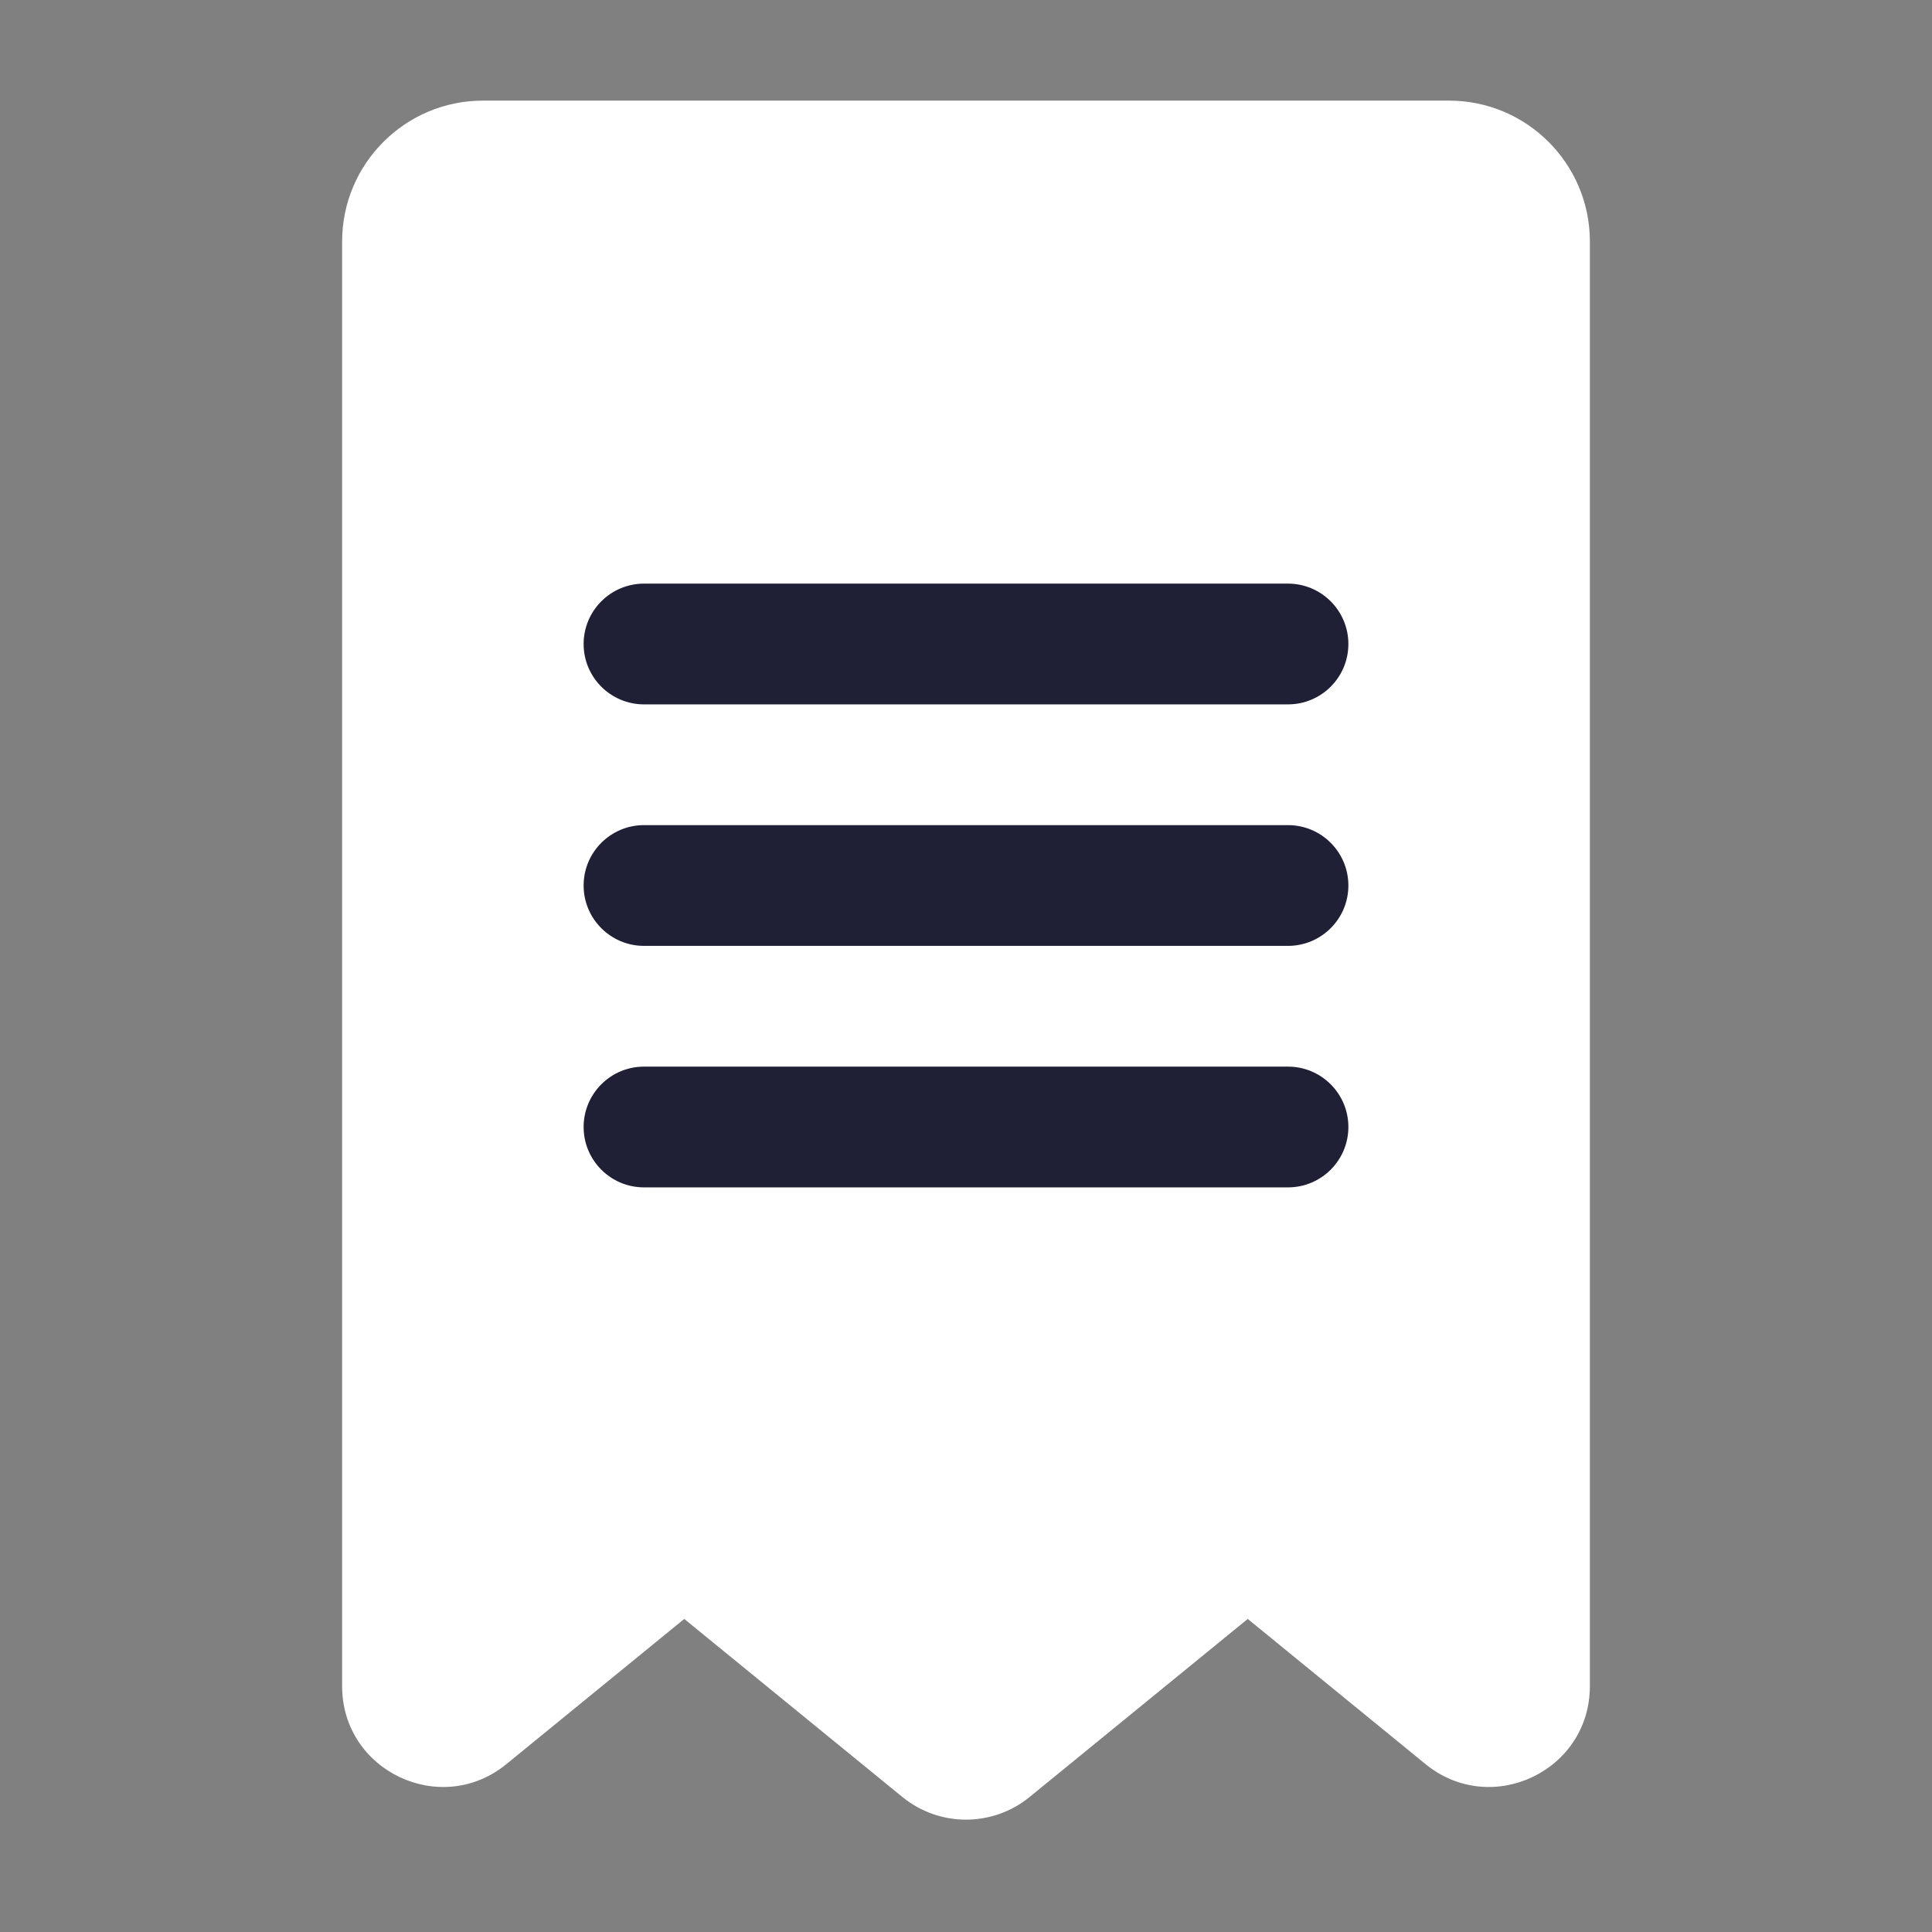 <svg width="24" height="24" viewBox="0 0 24 24" fill="none" xmlns="http://www.w3.org/2000/svg">
<rect x="0" y="0" width="24" height="24" fill="#808080" stroke="none"/>
<path d="M5 3C5 2.448 5.448 2 6 2H18C18.552 2 19 2.448 19 3V20.946C19 21.368 18.51 21.6 18.184 21.334L15.816 19.401C15.632 19.251 15.368 19.251 15.184 19.401L12.316 21.742C12.132 21.892 11.868 21.892 11.684 21.742L8.816 19.401C8.632 19.251 8.368 19.251 8.184 19.401L5.816 21.334C5.49 21.6 5 21.368 5 20.946V3Z" fill="white"/>
<path fill-rule="evenodd" clip-rule="evenodd" d="M4.25 3C4.25 2.034 5.034 1.25 6 1.25H18C18.966 1.25 19.75 2.034 19.75 3V20.946C19.75 22 18.526 22.581 17.709 21.915L15.5 20.111L12.79 22.323C12.33 22.698 11.67 22.698 11.21 22.323L8.5 20.111L6.29 21.915C5.474 22.581 4.25 22 4.25 20.946V3ZM6 2.75C5.862 2.75 5.75 2.862 5.75 3V20.42L7.71 18.82C8.17 18.444 8.83 18.444 9.29 18.82L12 21.032L14.71 18.82C15.17 18.444 15.83 18.444 16.291 18.82L18.25 20.42V3C18.25 2.862 18.138 2.75 18 2.75H6Z" fill="white"/>
<path fill-rule="evenodd" clip-rule="evenodd" d="M7.25 8C7.25 7.586 7.586 7.25 8 7.25H16C16.414 7.25 16.75 7.586 16.75 8C16.75 8.414 16.414 8.75 16 8.75H8C7.586 8.75 7.25 8.414 7.25 8Z" fill="#1F1F36"/>
<path fill-rule="evenodd" clip-rule="evenodd" d="M7.25 11C7.25 10.586 7.586 10.25 8 10.25H16C16.414 10.25 16.75 10.586 16.75 11C16.75 11.414 16.414 11.75 16 11.75H8C7.586 11.75 7.25 11.414 7.25 11Z" fill="#1F1F36"/>
<path fill-rule="evenodd" clip-rule="evenodd" d="M7.25 14C7.25 13.586 7.586 13.25 8 13.25H16C16.414 13.25 16.75 13.586 16.75 14C16.75 14.414 16.414 14.75 16 14.75H8C7.586 14.75 7.25 14.414 7.25 14Z" fill="#1F1F36"/>
</svg>
